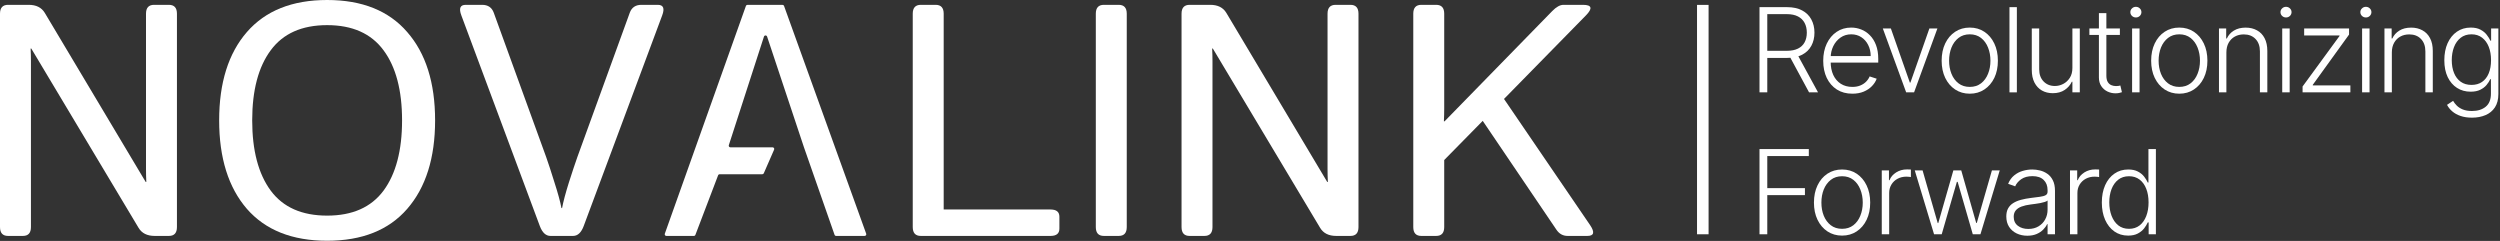 <svg width="1515" height="146" viewBox="0 0 1515 146" fill="none" xmlns="http://www.w3.org/2000/svg">
<rect x="0" y="0" width="1515" height="146" fill="#333333" stroke="none"/>
<path d="M4.883 142.969C1.628 142.969 0 141.178 0 137.598V8.301C0 4.72 1.628 2.93 4.883 2.93H17.383C21.94 2.93 25.195 4.557 27.148 7.812L88.281 110.254H88.672C88.542 107.65 88.477 105.046 88.477 102.441V8.301C88.477 4.72 90.104 2.93 93.359 2.93H102.344C105.599 2.93 107.227 4.72 107.227 8.301V137.598C107.227 141.178 105.599 142.969 102.344 142.969H93.75C89.193 142.969 85.938 141.341 83.984 138.086L18.945 29.395H18.555C18.685 31.999 18.75 34.603 18.75 37.207V137.598C18.75 141.178 17.122 142.969 13.867 142.969H4.883Z" fill="white"/>
<path d="M132.812 72.949C132.812 50.163 138.411 32.324 149.609 19.434C160.872 6.478 177.083 0 198.242 0C219.401 0 235.579 6.478 246.777 19.434C258.04 32.324 263.672 50.163 263.672 72.949C263.672 95.736 258.04 113.607 246.777 126.562C235.579 139.453 219.401 145.898 198.242 145.898C177.083 145.898 160.872 139.453 149.609 126.562C138.411 113.607 132.812 95.736 132.812 72.949ZM152.832 72.949C152.832 91.178 156.576 105.371 164.062 115.527C171.549 125.618 182.943 130.664 198.242 130.664C213.542 130.664 224.935 125.618 232.422 115.527C239.909 105.371 243.652 91.178 243.652 72.949C243.652 54.72 239.909 40.56 232.422 30.469C224.935 20.312 213.542 15.234 198.242 15.234C182.943 15.234 171.549 20.312 164.062 30.469C156.576 40.56 152.832 54.72 152.832 72.949Z" fill="white"/>
<path d="M279.59 9.375C277.962 5.078 278.841 2.93 282.227 2.93H292.188C295.703 2.93 298.047 4.525 299.219 7.715L330.957 95.117C332.324 98.958 334.017 104.134 336.035 110.645C338.118 117.09 339.518 122.233 340.234 126.074H340.625C341.341 122.233 342.708 117.09 344.727 110.645C346.81 104.134 348.535 98.958 349.902 95.117L381.641 7.715C382.812 4.525 385.156 2.93 388.672 2.93H398.633C402.018 2.93 402.897 5.078 401.27 9.375L353.711 137.012C352.214 140.983 350.065 142.969 347.266 142.969H333.594C330.794 142.969 328.646 140.983 327.148 137.012L279.59 9.375Z" fill="white"/>
<path d="M558.008 142.969C554.753 142.969 553.125 141.178 553.125 137.598V8.301C553.125 4.72 554.753 2.93 558.008 2.93H566.992C570.247 2.93 571.875 4.72 571.875 8.301V126.953H636.621C640.202 126.953 641.992 128.418 641.992 131.348V138.574C641.992 141.504 640.202 142.969 636.621 142.969H558.008Z" fill="white"/>
<path d="M668.945 142.969C665.69 142.969 664.062 141.178 664.062 137.598V8.301C664.062 4.72 665.69 2.93 668.945 2.93H677.93C681.185 2.93 682.812 4.72 682.812 8.301V137.598C682.812 141.178 681.185 142.969 677.93 142.969H668.945Z" fill="white"/>
<path d="M720.898 142.969C717.643 142.969 716.016 141.178 716.016 137.598V8.301C716.016 4.72 717.643 2.93 720.898 2.93H733.398C737.956 2.93 741.211 4.557 743.164 7.812L804.297 110.254H804.688C804.557 107.65 804.492 105.046 804.492 102.441V8.301C804.492 4.72 806.12 2.93 809.375 2.93H818.359C821.615 2.93 823.242 4.72 823.242 8.301V137.598C823.242 141.178 821.615 142.969 818.359 142.969H809.766C805.208 142.969 801.953 141.341 800 138.086L734.961 29.395H734.57C734.701 31.999 734.766 34.603 734.766 37.207V137.598C734.766 141.178 733.138 142.969 729.883 142.969H720.898Z" fill="white"/>
<path d="M861.328 142.969C858.073 142.969 856.445 141.178 856.445 137.598V8.301C856.445 4.72 858.073 2.93 861.328 2.93H870.312C873.568 2.93 875.195 4.72 875.195 8.301V65.723C875.195 68.327 875.13 70.931 875 73.535H875.391L940.625 6.738C943.099 4.199 945.378 2.93 947.461 2.93H959.277C964.681 2.93 965.267 5.078 961.035 9.375L911.426 59.961L963.672 136.523C966.536 140.82 965.951 142.969 961.914 142.969H950C947.135 142.969 944.857 141.699 943.164 139.16L898.535 73.242L875.195 96.973V137.598C875.195 141.178 873.568 142.969 870.312 142.969H861.328Z" fill="white"/>
<path d="M1066.26 55.969V4.333H1082.92C1086.59 4.333 1089.65 4.997 1092.1 6.324C1094.57 7.635 1096.43 9.459 1097.67 11.796C1098.93 14.115 1099.56 16.779 1099.56 19.788C1099.56 22.797 1098.93 25.453 1097.67 27.756C1096.43 30.058 1094.58 31.857 1092.13 33.151C1089.67 34.445 1086.63 35.093 1083 35.093H1068.8V30.781H1082.87C1085.56 30.781 1087.8 30.336 1089.58 29.445C1091.38 28.554 1092.71 27.285 1093.59 25.638C1094.48 23.99 1094.93 22.041 1094.93 19.788C1094.93 17.536 1094.48 15.569 1093.59 13.888C1092.7 12.191 1091.35 10.88 1089.55 9.955C1087.77 9.031 1085.52 8.568 1082.8 8.568H1070.97V55.969H1066.26ZM1089.03 32.672L1101.73 55.969H1096.29L1083.71 32.672H1089.03Z" fill="white"/>
<path d="M1122.52 56.776C1118.9 56.776 1115.78 55.935 1113.14 54.254C1110.5 52.557 1108.46 50.212 1107.01 47.22C1105.58 44.211 1104.87 40.749 1104.87 36.832C1104.87 32.933 1105.58 29.47 1107.01 26.444C1108.46 23.402 1110.45 21.024 1112.99 19.309C1115.54 17.578 1118.49 16.712 1121.84 16.712C1123.94 16.712 1125.96 17.099 1127.91 17.872C1129.86 18.628 1131.61 19.797 1133.16 21.377C1134.72 22.94 1135.96 24.915 1136.86 27.302C1137.77 29.672 1138.22 32.479 1138.22 35.723V37.942H1107.97V33.983H1133.64C1133.64 31.495 1133.13 29.26 1132.12 27.276C1131.13 25.276 1129.74 23.696 1127.96 22.536C1126.2 21.377 1124.16 20.797 1121.84 20.797C1119.38 20.797 1117.22 21.452 1115.36 22.763C1113.49 24.074 1112.03 25.806 1110.97 27.957C1109.93 30.109 1109.4 32.462 1109.38 35.017V37.387C1109.38 40.463 1109.91 43.152 1110.97 45.455C1112.05 47.741 1113.57 49.514 1115.53 50.775C1117.5 52.036 1119.83 52.666 1122.52 52.666C1124.35 52.666 1125.95 52.38 1127.33 51.809C1128.73 51.237 1129.9 50.472 1130.84 49.514C1131.8 48.539 1132.52 47.472 1133.01 46.312L1137.27 47.699C1136.68 49.33 1135.71 50.834 1134.37 52.212C1133.04 53.59 1131.38 54.7 1129.38 55.54C1127.39 56.364 1125.11 56.776 1122.52 56.776Z" fill="white"/>
<path d="M1174.07 17.242L1159.93 55.969H1155.14L1140.99 17.242H1145.86L1157.36 50.044H1157.71L1169.21 17.242H1174.07Z" fill="white"/>
<path d="M1193.68 56.776C1190.34 56.776 1187.38 55.927 1184.81 54.229C1182.25 52.532 1180.25 50.187 1178.8 47.195C1177.36 44.186 1176.64 40.715 1176.64 36.782C1176.64 32.815 1177.36 29.327 1178.8 26.318C1180.25 23.293 1182.25 20.94 1184.81 19.259C1187.38 17.561 1190.34 16.712 1193.68 16.712C1197.03 16.712 1199.98 17.561 1202.53 19.259C1205.09 20.956 1207.09 23.31 1208.53 26.318C1209.99 29.327 1210.72 32.815 1210.72 36.782C1210.72 40.715 1210 44.186 1208.56 47.195C1207.11 50.187 1205.1 52.532 1202.53 54.229C1199.98 55.927 1197.03 56.776 1193.68 56.776ZM1193.68 52.666C1196.37 52.666 1198.65 51.943 1200.51 50.498C1202.38 49.052 1203.79 47.127 1204.75 44.724C1205.72 42.32 1206.21 39.673 1206.21 36.782C1206.21 33.891 1205.72 31.235 1204.75 28.814C1203.79 26.394 1202.38 24.453 1200.51 22.99C1198.65 21.528 1196.37 20.797 1193.68 20.797C1191.01 20.797 1188.73 21.528 1186.85 22.99C1184.98 24.453 1183.56 26.394 1182.59 28.814C1181.63 31.235 1181.15 33.891 1181.15 36.782C1181.15 39.673 1181.63 42.32 1182.59 44.724C1183.56 47.127 1184.98 49.052 1186.85 50.498C1188.71 51.943 1190.99 52.666 1193.68 52.666Z" fill="white"/>
<path d="M1222.22 4.333V55.969H1217.74V4.333H1222.22Z" fill="white"/>
<path d="M1255.87 41.169V17.242H1260.36V55.969H1255.87V49.54H1255.51C1254.61 51.523 1253.17 53.179 1251.2 54.507C1249.24 55.818 1246.83 56.473 1243.99 56.473C1241.52 56.473 1239.33 55.935 1237.41 54.86C1235.5 53.767 1233.99 52.17 1232.9 50.069C1231.81 47.968 1231.26 45.388 1231.26 42.329V17.242H1235.75V42.051C1235.75 45.077 1236.64 47.514 1238.42 49.363C1240.2 51.195 1242.49 52.111 1245.28 52.111C1247.03 52.111 1248.71 51.691 1250.32 50.851C1251.93 50.01 1253.26 48.783 1254.3 47.17C1255.35 45.539 1255.87 43.539 1255.87 41.169Z" fill="white"/>
<path d="M1284.65 17.242V21.15H1266.17V17.242H1284.65ZM1271.94 7.963H1276.46V45.858C1276.46 47.472 1276.73 48.741 1277.29 49.666C1277.84 50.573 1278.57 51.221 1279.46 51.607C1280.35 51.977 1281.3 52.162 1282.31 52.162C1282.89 52.162 1283.4 52.128 1283.82 52.061C1284.24 51.977 1284.61 51.893 1284.93 51.809L1285.89 55.868C1285.45 56.036 1284.91 56.187 1284.27 56.322C1283.63 56.473 1282.84 56.549 1281.9 56.549C1280.26 56.549 1278.67 56.187 1277.14 55.465C1275.62 54.742 1274.38 53.666 1273.41 52.237C1272.43 50.809 1271.94 49.035 1271.94 46.917V7.963Z" fill="white"/>
<path d="M1292.05 55.969V17.242H1296.57V55.969H1292.05ZM1294.35 10.585C1293.42 10.585 1292.63 10.274 1291.98 9.653C1291.32 9.014 1290.99 8.249 1290.99 7.358C1290.99 6.467 1291.32 5.711 1291.98 5.089C1292.63 4.45 1293.42 4.131 1294.35 4.131C1295.27 4.131 1296.06 4.45 1296.72 5.089C1297.37 5.711 1297.7 6.467 1297.7 7.358C1297.7 8.249 1297.37 9.014 1296.72 9.653C1296.06 10.274 1295.27 10.585 1294.35 10.585Z" fill="white"/>
<path d="M1320.65 56.776C1317.3 56.776 1314.35 55.927 1311.77 54.229C1309.22 52.532 1307.22 50.187 1305.77 47.195C1304.33 44.186 1303.6 40.715 1303.6 36.782C1303.6 32.815 1304.33 29.327 1305.77 26.318C1307.22 23.293 1309.22 20.94 1311.77 19.259C1314.35 17.561 1317.3 16.712 1320.65 16.712C1323.99 16.712 1326.94 17.561 1329.5 19.259C1332.05 20.956 1334.05 23.31 1335.5 26.318C1336.96 29.327 1337.69 32.815 1337.69 36.782C1337.69 40.715 1336.97 44.186 1335.52 47.195C1334.08 50.187 1332.07 52.532 1329.5 54.229C1326.94 55.927 1323.99 56.776 1320.65 56.776ZM1320.65 52.666C1323.34 52.666 1325.62 51.943 1327.48 50.498C1329.35 49.052 1330.76 47.127 1331.72 44.724C1332.69 42.32 1333.18 39.673 1333.18 36.782C1333.18 33.891 1332.69 31.235 1331.72 28.814C1330.76 26.394 1329.35 24.453 1327.48 22.99C1325.62 21.528 1323.34 20.797 1320.65 20.797C1317.98 20.797 1315.7 21.528 1313.82 22.99C1311.95 24.453 1310.53 26.394 1309.55 28.814C1308.6 31.235 1308.12 33.891 1308.12 36.782C1308.12 39.673 1308.6 42.32 1309.55 44.724C1310.53 47.127 1311.95 49.052 1313.82 50.498C1315.68 51.943 1317.96 52.666 1320.65 52.666Z" fill="white"/>
<path d="M1349.19 31.764V55.969H1344.7V17.242H1349.07V23.318H1349.47C1350.38 21.335 1351.79 19.746 1353.71 18.553C1355.64 17.343 1358.03 16.737 1360.87 16.737C1363.47 16.737 1365.76 17.284 1367.72 18.376C1369.71 19.452 1371.25 21.04 1372.34 23.142C1373.45 25.243 1374 27.823 1374 30.882V55.969H1369.51V31.159C1369.51 27.982 1368.62 25.47 1366.84 23.621C1365.08 21.772 1362.71 20.847 1359.73 20.847C1357.7 20.847 1355.89 21.284 1354.31 22.158C1352.73 23.032 1351.48 24.293 1350.55 25.94C1349.65 27.571 1349.19 29.512 1349.19 31.764Z" fill="white"/>
<path d="M1383.03 55.969V17.242H1387.54V55.969H1383.03ZM1385.33 10.585C1384.4 10.585 1383.61 10.274 1382.96 9.653C1382.3 9.014 1381.97 8.249 1381.97 7.358C1381.97 6.467 1382.3 5.711 1382.96 5.089C1383.61 4.45 1384.4 4.131 1385.33 4.131C1386.25 4.131 1387.04 4.45 1387.7 5.089C1388.35 5.711 1388.68 6.467 1388.68 7.358C1388.68 8.249 1388.35 9.014 1387.7 9.653C1387.04 10.274 1386.25 10.585 1385.33 10.585Z" fill="white"/>
<path d="M1395.36 55.969V52.414L1417.75 21.805V21.477H1396.32V17.242H1423.53V20.948L1401.54 51.405V51.733H1424.33V55.969H1395.36Z" fill="white"/>
<path d="M1431.43 55.969V17.242H1435.95V55.969H1431.43ZM1433.73 10.585C1432.8 10.585 1432.01 10.274 1431.36 9.653C1430.7 9.014 1430.37 8.249 1430.37 7.358C1430.37 6.467 1430.7 5.711 1431.36 5.089C1432.01 4.45 1432.8 4.131 1433.73 4.131C1434.65 4.131 1435.44 4.45 1436.1 5.089C1436.75 5.711 1437.08 6.467 1437.08 7.358C1437.08 8.249 1436.75 9.014 1436.1 9.653C1435.44 10.274 1434.65 10.585 1433.73 10.585Z" fill="white"/>
<path d="M1449.46 31.764V55.969H1444.98V17.242H1449.34V23.318H1449.74C1450.65 21.335 1452.06 19.746 1453.98 18.553C1455.91 17.343 1458.3 16.737 1461.14 16.737C1463.74 16.737 1466.03 17.284 1467.99 18.376C1469.98 19.452 1471.52 21.04 1472.61 23.142C1473.72 25.243 1474.27 27.823 1474.27 30.882V55.969H1469.78V31.159C1469.78 27.982 1468.89 25.47 1467.11 23.621C1465.35 21.772 1462.98 20.847 1460 20.847C1457.97 20.847 1456.16 21.284 1454.58 22.158C1453 23.032 1451.75 24.293 1450.82 25.94C1449.92 27.571 1449.46 29.512 1449.46 31.764Z" fill="white"/>
<path d="M1498.03 71.299C1495.39 71.299 1493.08 70.954 1491.09 70.265C1489.11 69.592 1487.44 68.668 1486.08 67.491C1484.71 66.315 1483.65 64.995 1482.9 63.533L1486.58 61.112C1487.13 62.087 1487.87 63.045 1488.8 63.987C1489.74 64.928 1490.96 65.71 1492.45 66.332C1493.97 66.953 1495.82 67.264 1498.03 67.264C1501.46 67.264 1504.22 66.407 1506.32 64.693C1508.44 62.978 1509.5 60.314 1509.5 56.7V47.976H1509.09C1508.57 49.153 1507.83 50.33 1506.85 51.506C1505.88 52.666 1504.6 53.633 1503.02 54.406C1501.46 55.179 1499.51 55.566 1497.19 55.566C1494.1 55.566 1491.35 54.801 1488.95 53.271C1486.56 51.742 1484.68 49.556 1483.3 46.716C1481.94 43.858 1481.26 40.455 1481.26 36.504C1481.26 32.588 1481.92 29.142 1483.25 26.167C1484.6 23.192 1486.47 20.872 1488.87 19.208C1491.28 17.544 1494.08 16.712 1497.27 16.712C1499.64 16.712 1501.61 17.132 1503.17 17.973C1504.73 18.797 1505.99 19.822 1506.93 21.049C1507.88 22.276 1508.63 23.469 1509.17 24.629H1509.62V17.242H1514.01V56.977C1514.01 60.255 1513.31 62.953 1511.92 65.071C1510.52 67.189 1508.62 68.752 1506.22 69.76C1503.82 70.786 1501.09 71.299 1498.03 71.299ZM1497.72 51.456C1500.21 51.456 1502.34 50.859 1504.1 49.666C1505.87 48.455 1507.22 46.724 1508.16 44.472C1509.1 42.219 1509.57 39.538 1509.57 36.429C1509.57 33.403 1509.11 30.722 1508.19 28.386C1507.26 26.033 1505.92 24.184 1504.15 22.839C1502.4 21.477 1500.26 20.797 1497.72 20.797C1495.14 20.797 1492.95 21.494 1491.17 22.889C1489.39 24.285 1488.04 26.167 1487.13 28.537C1486.23 30.89 1485.77 33.521 1485.77 36.429C1485.77 39.387 1486.23 42.001 1487.16 44.27C1488.08 46.522 1489.44 48.287 1491.22 49.565C1493 50.825 1495.17 51.456 1497.72 51.456Z" fill="white"/>
<path d="M1066.26 141.969V90.333H1096.14V94.568H1070.97V114.008H1093.79V118.243H1070.97V141.969H1066.26Z" fill="white"/>
<path d="M1116.3 142.776C1112.95 142.776 1109.99 141.927 1107.42 140.229C1104.87 138.532 1102.87 136.187 1101.42 133.195C1099.97 130.186 1099.25 126.715 1099.25 122.782C1099.25 118.815 1099.97 115.327 1101.42 112.318C1102.87 109.293 1104.87 106.94 1107.42 105.259C1109.99 103.561 1112.95 102.712 1116.3 102.712C1119.64 102.712 1122.59 103.561 1125.15 105.259C1127.7 106.956 1129.7 109.31 1131.15 112.318C1132.61 115.327 1133.34 118.815 1133.34 122.782C1133.34 126.715 1132.62 130.186 1131.17 133.195C1129.73 136.187 1127.72 138.532 1125.15 140.229C1122.59 141.927 1119.64 142.776 1116.3 142.776ZM1116.3 138.666C1118.99 138.666 1121.26 137.943 1123.13 136.498C1124.99 135.052 1126.41 133.128 1127.36 130.724C1128.34 128.32 1128.83 125.673 1128.83 122.782C1128.83 119.891 1128.34 117.235 1127.36 114.814C1126.41 112.394 1124.99 110.453 1123.13 108.99C1121.26 107.528 1118.99 106.797 1116.3 106.797C1113.62 106.797 1111.35 107.528 1109.46 108.99C1107.6 110.453 1106.18 112.394 1105.2 114.814C1104.24 117.235 1103.77 119.891 1103.77 122.782C1103.77 125.673 1104.24 128.32 1105.2 130.724C1106.18 133.128 1107.6 135.052 1109.46 136.498C1111.33 137.943 1113.61 138.666 1116.3 138.666Z" fill="white"/>
<path d="M1140.35 141.969V103.242H1144.71V109.192H1145.04C1145.81 107.242 1147.16 105.671 1149.08 104.477C1151.01 103.267 1153.19 102.662 1155.63 102.662C1156 102.662 1156.41 102.67 1156.87 102.687C1157.32 102.704 1157.7 102.721 1158 102.737V107.301C1157.8 107.267 1157.45 107.217 1156.94 107.15C1156.44 107.082 1155.89 107.049 1155.3 107.049C1153.29 107.049 1151.49 107.477 1149.91 108.335C1148.34 109.175 1147.11 110.343 1146.2 111.839C1145.29 113.335 1144.84 115.041 1144.84 116.958V141.969H1140.35Z" fill="white"/>
<path d="M1172.04 141.969L1160.34 103.242H1165.08L1174.26 135.187H1174.59L1183.74 103.242H1188.51L1197.58 135.111H1197.94L1207.11 103.242H1211.85L1200.15 141.969H1195.51L1186.34 110.226H1185.86L1176.68 141.969H1172.04Z" fill="white"/>
<path d="M1228.55 142.851C1226.22 142.851 1224.08 142.398 1222.15 141.49C1220.22 140.565 1218.68 139.238 1217.53 137.506C1216.39 135.758 1215.82 133.64 1215.82 131.153C1215.82 129.236 1216.18 127.623 1216.9 126.312C1217.63 125.001 1218.65 123.925 1219.98 123.084C1221.31 122.244 1222.88 121.58 1224.7 121.093C1226.51 120.605 1228.51 120.227 1230.7 119.958C1232.86 119.689 1234.7 119.454 1236.19 119.252C1237.71 119.05 1238.86 118.731 1239.65 118.294C1240.44 117.857 1240.83 117.151 1240.83 116.176V115.268C1240.83 112.629 1240.04 110.553 1238.46 109.041C1236.9 107.511 1234.65 106.746 1231.7 106.746C1228.91 106.746 1226.64 107.36 1224.87 108.587C1223.12 109.814 1221.9 111.259 1221.19 112.923L1216.93 111.385C1217.8 109.268 1219.01 107.578 1220.56 106.318C1222.11 105.04 1223.84 104.124 1225.75 103.569C1227.67 102.998 1229.61 102.712 1231.58 102.712C1233.06 102.712 1234.6 102.905 1236.19 103.292C1237.81 103.679 1239.3 104.351 1240.68 105.309C1242.06 106.25 1243.18 107.57 1244.03 109.268C1244.89 110.948 1245.32 113.083 1245.32 115.672V141.969H1240.83V135.842H1240.55C1240.02 136.985 1239.22 138.095 1238.16 139.17C1237.1 140.246 1235.77 141.128 1234.18 141.818C1232.58 142.507 1230.7 142.851 1228.55 142.851ZM1229.16 138.742C1231.54 138.742 1233.61 138.212 1235.36 137.153C1237.11 136.094 1238.45 134.691 1239.39 132.943C1240.35 131.178 1240.83 129.236 1240.83 127.118V121.521C1240.5 121.84 1239.93 122.126 1239.14 122.378C1238.37 122.631 1237.47 122.857 1236.44 123.059C1235.44 123.244 1234.43 123.404 1233.42 123.538C1232.41 123.673 1231.5 123.79 1230.7 123.891C1228.51 124.16 1226.65 124.58 1225.1 125.152C1223.55 125.723 1222.37 126.513 1221.54 127.522C1220.72 128.514 1220.31 129.791 1220.31 131.354C1220.31 133.707 1221.15 135.531 1222.83 136.825C1224.51 138.103 1226.62 138.742 1229.16 138.742Z" fill="white"/>
<path d="M1254.42 141.969V103.242H1258.78V109.192H1259.11C1259.88 107.242 1261.23 105.671 1263.14 104.477C1265.07 103.267 1267.26 102.662 1269.7 102.662C1270.07 102.662 1270.48 102.67 1270.93 102.687C1271.39 102.704 1271.76 102.721 1272.07 102.737V107.301C1271.87 107.267 1271.51 107.217 1271.01 107.15C1270.5 107.082 1269.96 107.049 1269.37 107.049C1267.35 107.049 1265.55 107.477 1263.97 108.335C1262.41 109.175 1261.18 110.343 1260.27 111.839C1259.36 113.335 1258.91 115.041 1258.91 116.958V141.969H1254.42Z" fill="white"/>
<path d="M1289.65 142.776C1286.47 142.776 1283.69 141.935 1281.3 140.254C1278.92 138.574 1277.05 136.229 1275.71 133.22C1274.38 130.211 1273.71 126.707 1273.71 122.706C1273.71 118.722 1274.38 115.235 1275.71 112.243C1277.05 109.234 1278.93 106.898 1281.33 105.233C1283.73 103.553 1286.53 102.712 1289.73 102.712C1292.08 102.712 1294.04 103.132 1295.6 103.973C1297.16 104.796 1298.42 105.822 1299.36 107.049C1300.3 108.276 1301.03 109.469 1301.55 110.629H1301.95V90.333H1306.47V141.969H1302.08V134.783H1301.55C1301.03 135.96 1300.29 137.17 1299.33 138.414C1298.37 139.641 1297.1 140.675 1295.52 141.515C1293.96 142.356 1292 142.776 1289.65 142.776ZM1290.18 138.666C1292.68 138.666 1294.82 137.985 1296.58 136.624C1298.35 135.245 1299.69 133.354 1300.62 130.951C1301.56 128.53 1302.03 125.757 1302.03 122.631C1302.03 119.538 1301.57 116.806 1300.64 114.436C1299.72 112.049 1298.37 110.184 1296.61 108.839C1294.84 107.477 1292.7 106.797 1290.18 106.797C1287.59 106.797 1285.41 107.503 1283.62 108.915C1281.86 110.31 1280.51 112.201 1279.59 114.588C1278.68 116.974 1278.23 119.655 1278.23 122.631C1278.23 125.639 1278.69 128.354 1279.61 130.774C1280.54 133.195 1281.88 135.119 1283.65 136.548C1285.43 137.96 1287.61 138.666 1290.18 138.666Z" fill="white"/>
<path d="M469.113 90.68L462.866 104.99C462.707 105.355 462.347 105.59 461.949 105.59H436.103C435.688 105.59 435.317 105.846 435.169 106.234L421.417 142.325C421.27 142.713 420.898 142.969 420.483 142.969H403.816C403.125 142.969 402.642 142.284 402.874 141.633L452.009 3.633C452.151 3.235 452.528 2.969 452.951 2.969H474.201C474.623 2.969 474.999 3.233 475.142 3.629L524.915 141.629C525.15 142.281 524.668 142.969 523.975 142.969H506.687C506.262 142.969 505.883 142.7 505.743 142.299L487.204 89.279L464.861 22.169C464.556 21.253 463.258 21.259 462.96 22.177L441.664 87.972C441.455 88.617 441.936 89.279 442.615 89.279H468.197C468.918 89.279 469.402 90.019 469.113 90.68Z" fill="white"/>
<path d="M1031.9 2.969L1031.9 141.969" stroke="white" stroke-width="7"/>
</svg>
